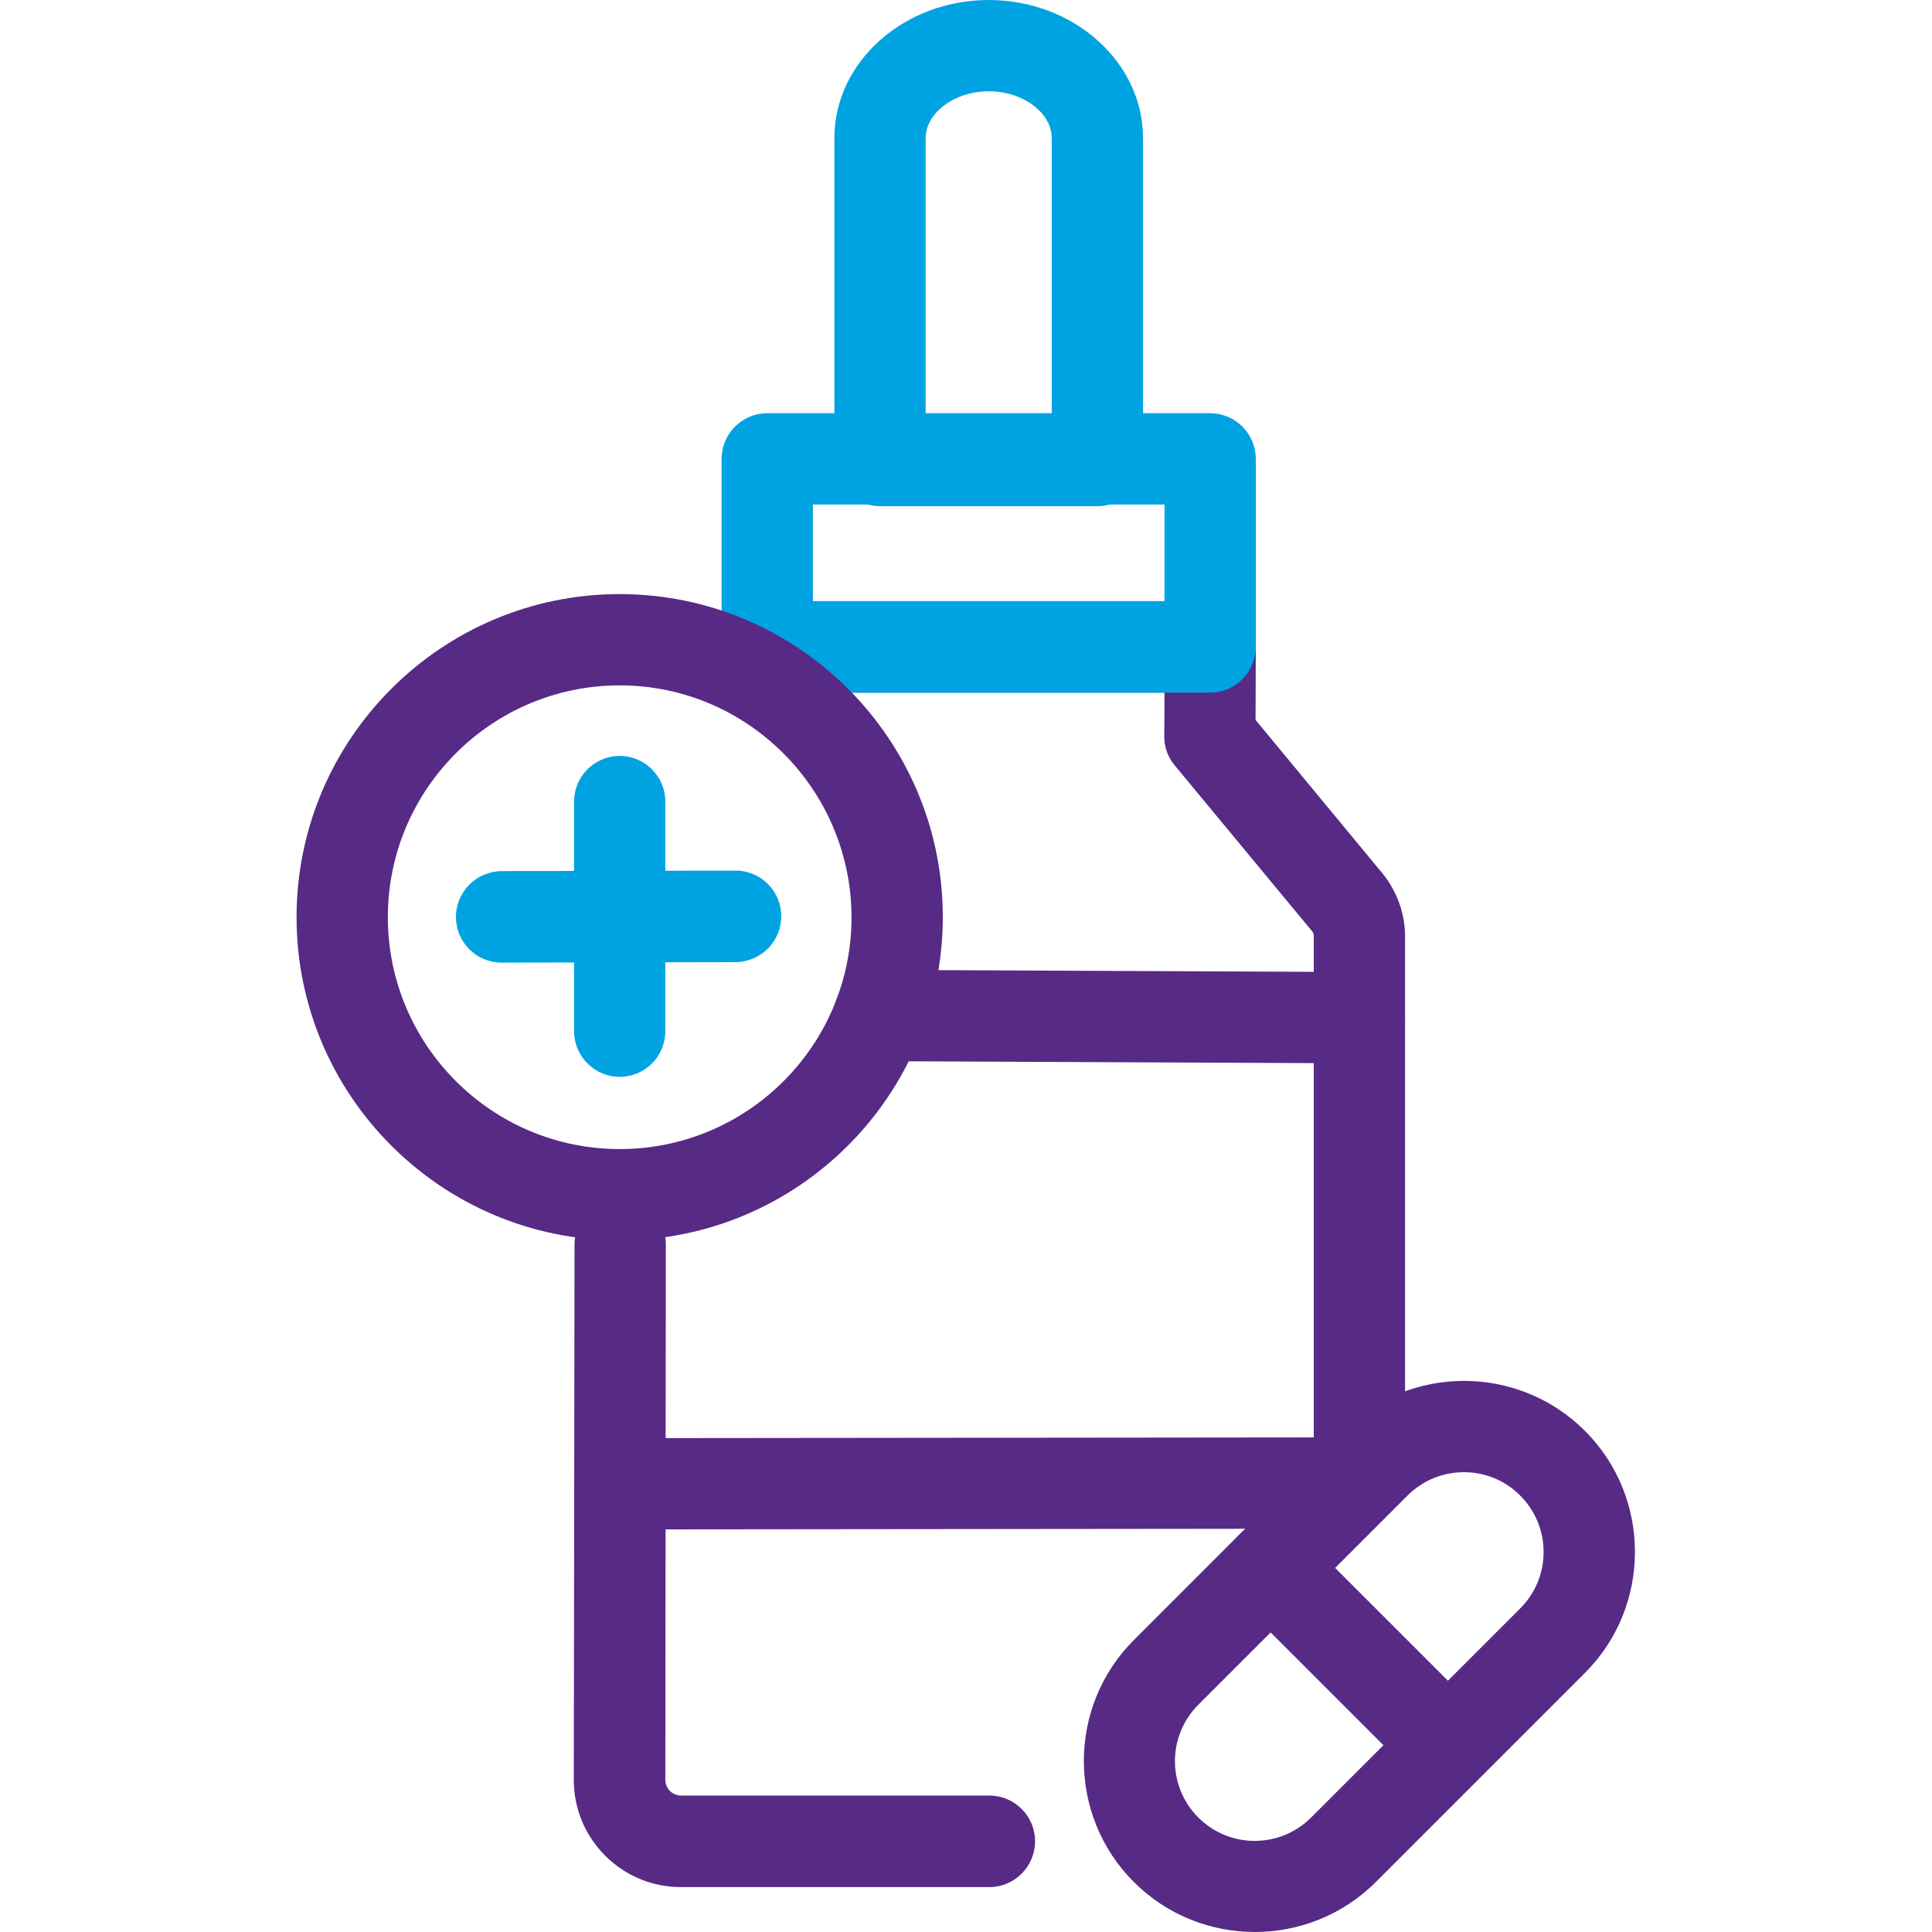 <?xml version="1.0" encoding="utf-8"?>
<!-- Generator: Adobe Illustrator 24.0.2, SVG Export Plug-In . SVG Version: 6.00 Build 0)  -->
<svg version="1.1" id="Capa_1" xmlns="http://www.w3.org/2000/svg" xmlns:xlink="http://www.w3.org/1999/xlink" x="0px" y="0px"
	 viewBox="0 0 800 800" style="enable-background:new 0 0 800 800;" xml:space="preserve">
<style type="text/css">
	.st0{fill:#00A3E2;}
	.st1{fill:#572A86;}
</style>
<g>
	<g>
		<path class="st0" d="M454.4,209.6h-90c-5,0-9.8-2-13.4-5.5c-3.5-3.5-5.5-8.4-5.5-13.4l0-133.5c0-31.5,28.7-57.2,63.9-57.2
			s63.9,25.7,63.9,57.2l0,133.5C473.3,201.2,464.8,209.6,454.4,209.6z M383.3,171.8h52.2l0-114.6c0-10.5-11.9-19.4-26.1-19.4
			c-14.1,0-26.1,8.9-26.1,19.4L383.3,171.8z"/>
	</g>
	<g>
		<path class="st1" d="M562.9,623.6c-10.4,0-18.9-8.5-18.9-18.9V387.5c0-0.7-0.2-1.4-0.7-1.9l-56.9-68.7c-2.8-3.4-4.4-7.7-4.3-12.1
			l0.1-18H317.7c-10.4,0-18.9-8.5-18.9-18.9c0-10.4,8.5-18.9,18.9-18.9h183.4c5,0,9.9,2,13.4,5.6c3.5,3.6,5.5,8.4,5.5,13.4
			l-0.1,30.1l52.5,63.5c6,7.3,9.4,16.6,9.4,26v217.1C581.8,615.1,573.3,623.6,562.9,623.6z"/>
	</g>
	<g>
		<path class="st1" d="M409.7,781.4H282c-11.9,0-23-4.6-31.4-13c-8.4-8.4-13-19.5-13-31.4l0.3-221.8c0-10.4,8.5-18.9,18.9-18.9
			c0,0,0,0,0,0c10.4,0,18.9,8.5,18.9,18.9L275.5,737c0,2.3,1.2,3.9,1.9,4.6c0.7,0.7,2.3,1.9,4.6,1.9h127.7
			c10.4,0,18.9,8.5,18.9,18.9S420.2,781.4,409.7,781.4z"/>
	</g>
	<g>
		<path class="st0" d="M501.1,286.8H317.7c-10.4,0-18.9-8.5-18.9-18.9V190c0-10.4,8.5-18.9,18.9-18.9h183.4
			c10.4,0,18.9,8.5,18.9,18.9v77.8C520,278.3,511.5,286.8,501.1,286.8z M336.6,248.9h145.6v-40H336.6V248.9z"/>
	</g>
	<g>
		<path class="st1" d="M562.9,440.3C562.8,440.3,562.8,440.3,562.9,440.3L364,439.4c-10.4,0-18.9-8.6-18.8-19
			c0-10.4,8.5-18.8,18.9-18.8c0,0,0.1,0,0.1,0l198.8,0.9c10.4,0,18.9,8.6,18.8,19C581.7,431.9,573.3,440.3,562.9,440.3z"/>
	</g>
	<g>
		<path class="st1" d="M258,633.3c-10.4,0-18.9-8.5-18.9-18.9c0-10.4,8.4-18.9,18.9-18.9l288.7-0.3c0,0,0,0,0,0
			c10.4,0,18.9,8.5,18.9,18.9c0,10.4-8.4,18.9-18.9,18.9L258,633.3C258,633.3,258,633.3,258,633.3z"/>
	</g>
	<g>
		<g>
			<path class="st1" d="M519.6,800c-18.1,0-36.3-6.9-50.1-20.7c-27.6-27.6-27.6-72.6,0-100.2l86.6-86.6c27.6-27.6,72.6-27.6,100.2,0
				c27.6,27.6,27.6,72.6,0,100.2l-86.6,86.6C555.9,793.1,537.7,800,519.6,800z M606.2,609.6c-8.5,0-16.9,3.2-23.4,9.7l-86.6,86.6
				c-12.9,12.9-12.9,33.8,0,46.7c12.9,12.9,33.8,12.9,46.7,0l86.6-86.6c12.9-12.9,12.9-33.8,0-46.7
				C623.1,612.8,614.6,609.6,606.2,609.6z"/>
		</g>
		<g>
			<path class="st1" d="M594.6,736.5c-4.8,0-9.7-1.8-13.4-5.5l-68.4-68.4c-7.4-7.4-7.4-19.4,0-26.7c7.4-7.4,19.4-7.4,26.7,0
				l68.4,68.4c7.4,7.4,7.4,19.4,0,26.7C604.3,734.7,599.4,736.5,594.6,736.5z"/>
		</g>
	</g>
	<g>
		<g>
			<path class="st0" d="M256.6,445.9c-10.4,0-18.9-8.5-18.9-18.9v-95.1c0-10.4,8.5-18.9,18.9-18.9c10.4,0,18.9,8.5,18.9,18.9V427
				C275.5,437.5,267,445.9,256.6,445.9z"/>
		</g>
		<g>
			<path class="st0" d="M207.7,398.6c-10.4,0-18.9-8.4-18.9-18.9c0-10.4,8.4-18.9,18.9-19l96.9-0.2c0,0,0,0,0,0
				c10.4,0,18.9,8.4,18.9,18.9c0,10.4-8.4,18.9-18.9,19L207.7,398.6C207.7,398.6,207.7,398.6,207.7,398.6z"/>
		</g>
	</g>
	<g>
		<path class="st1" d="M256.6,513.6c-73.8,0-133.8-60-133.8-133.8c0-73.8,60-133.8,133.8-133.8c73.8,0,133.8,60,133.8,133.8
			C390.3,453.6,330.3,513.6,256.6,513.6z M256.6,283.8c-52.9,0-96,43-96,96c0,52.9,43,96,96,96s96-43,96-96
			C352.5,326.9,309.5,283.8,256.6,283.8z"/>
	</g>
</g>
</svg>
